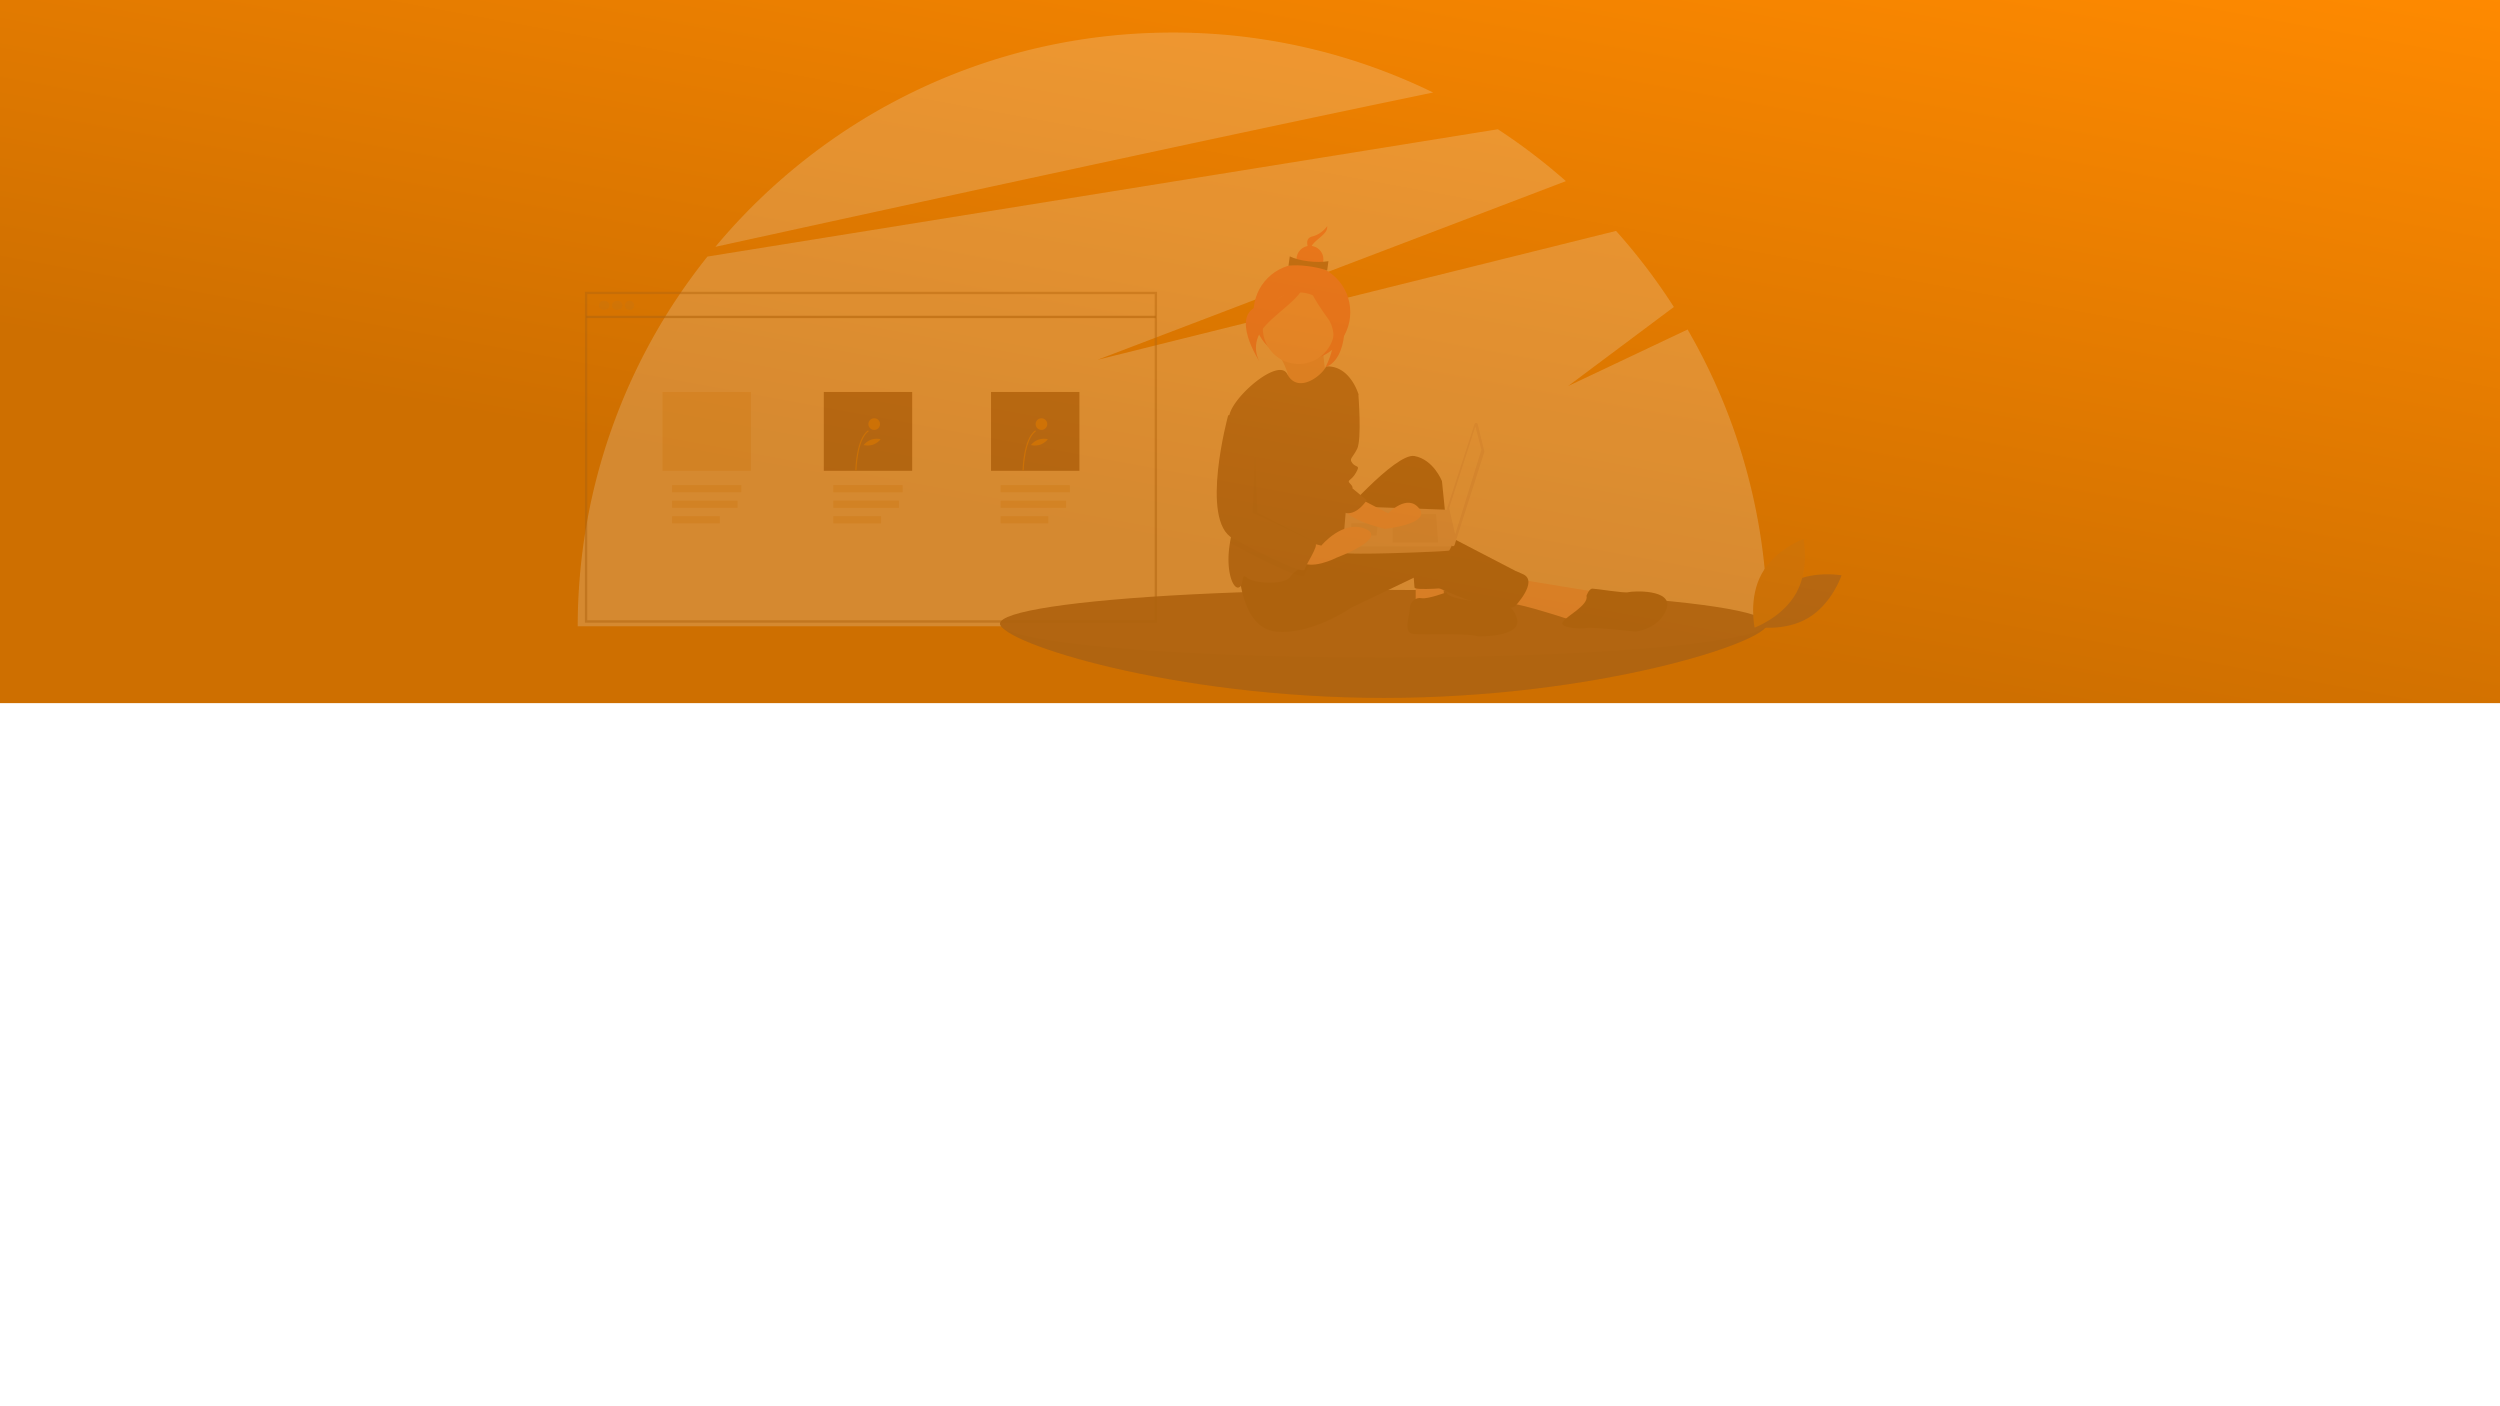 <svg id="articles-bg" xmlns="http://www.w3.org/2000/svg" xmlns:xlink="http://www.w3.org/1999/xlink" width="1920" height="1080" viewBox="0 0 1920 1080">
  <defs>
    <linearGradient id="linear-gradient" x1="0.875" y1="-0.096" x2="0.352" y2="0.698" gradientUnits="objectBoundingBox">
      <stop offset="0" stop-color="#ff8a00"/>
      <stop offset="1" stop-color="#ce6f00"/>
    </linearGradient>
  </defs>
  <rect id="Rectangle_1" data-name="Rectangle 1" width="1920" height="1080" fill="#fff" opacity="0"/>
  <g id="articles-bg-1">
    <rect id="Rectangle_76" data-name="Rectangle 76" width="1920" height="540" fill="url(#linear-gradient)"/>
    <g id="Group_55" data-name="Group 55" transform="translate(443.689 25.001)" opacity="0.2">
      <path id="Path_615" data-name="Path 615" d="M923.387,406.266l-91.854,43.474,81.3-60.79a458.772,458.772,0,0,0-44.388-58.41L470.072,429.557l359.84-137.267a458.7,458.7,0,0,0-52.254-39.829L170.637,350.237A454.926,454.926,0,0,0,71,634.14H984.734a454.68,454.68,0,0,0-61.348-227.874Z" transform="translate(-71.003 -178.186)" fill="#f2f2f2"/>
      <path id="Path_616" data-name="Path 616" d="M737.5,217.549A455.011,455.011,0,0,0,537.39,171.5c-141.126,0-267.3,63.992-351.1,164.537C329.794,304.593,579.652,250.162,737.5,217.549Z" transform="translate(-80.524 -171.5)" fill="#f2f2f2"/>
      <path id="Path_617" data-name="Path 617" d="M1013.979,666.037c0,14.187-131.848,56.88-294.489,56.88S425,680.224,425,666.037s131.848,5.5,294.489,5.5S1013.979,651.851,1013.979,666.037Z" transform="translate(-100.239 -211.918)" fill="#3f3d56"/>
      <path id="Path_618" data-name="Path 618" d="M1013.979,666.037c0,14.187-131.848,56.88-294.489,56.88S425,680.224,425,666.037s131.848,5.5,294.489,5.5S1013.979,651.851,1013.979,666.037Z" transform="translate(-100.239 -211.918)" opacity="0.1"/>
      <ellipse id="Ellipse_66" data-name="Ellipse 66" cx="294.5" cy="26" rx="294.5" ry="26" transform="translate(324.311 427.999)" fill="#3f3d56"/>
      <path id="Path_619" data-name="Path 619" d="M656.644,438.218S668.489,457,664.258,462.09s31.736,5.214,31.736,5.214-5.4-27.328-3.812-33.617Z" transform="translate(-119.37 -193.153)" fill="#ffb8b8"/>
      <path id="Path_620" data-name="Path 620" d="M656.644,438.218S668.489,457,664.258,462.09s31.736,5.214,31.736,5.214-5.4-27.328-3.812-33.617Z" transform="translate(-119.37 -193.153)" opacity="0.1"/>
      <circle id="Ellipse_67" data-name="Ellipse 67" cx="37.141" cy="37.141" r="37.141" transform="translate(519.063 177.591)" fill="#ff6584"/>
      <path id="Path_621" data-name="Path 621" d="M701.494,453.5v22.018l22.018-4.587-1.835-15.6Z" transform="translate(-57.934 -37.453)" fill="#ffb8b8"/>
      <path id="Path_622" data-name="Path 622" d="M856.448,629l61.467,10.092-15.6,22.935s-43.118-14.679-54.127-14.679S856.448,629,856.448,629Z" transform="translate(-134.908 -209.284)" fill="#ffb8b8"/>
      <path id="Path_623" data-name="Path 623" d="M704.506,576.448s45.871-53.21,60.549-50.458,21.1,19.266,21.1,19.266l8.257,81.65s-29.357,2.752-29.357,0-5.5-61.467-5.5-61.467S716.432,660.85,693.5,597.549Z" transform="translate(-122.413 -200.768)" fill="#2f2e41"/>
      <path id="Path_624" data-name="Path 624" d="M624.5,617.051s.917,45.871,28.44,48.623,57.8-18.348,57.8-18.348l49.54-23.734s58.714,31.073,76.145,22.816c0,0,18.348-19.266,6.422-24.77s-.917,0-.917,0l-70.641-36.7s-13.761-3.67-37.614,6.422-55.962,14.679-55.962,14.679Z" transform="translate(-116.715 -205.591)" fill="#2f2e41"/>
      <circle id="Ellipse_68" data-name="Ellipse 68" cx="27.522" cy="27.522" r="27.522" transform="translate(526.131 199.537)" fill="#ffb8b8"/>
      <path id="Path_625" data-name="Path 625" d="M709.1,498.7l-1.835,38.531s.917,50.458-7.339,54.127c-4.174,1.853-12.559,5.578-20.312,9.651-5.816,3.046-11.275,6.275-14.321,9.055a10.271,10.271,0,0,0-2.064,2.394c-3.67,6.422-27.522,5.5-33.027.917s-1.835,5.5-6.422,7.339c-4.44,1.78-10.6-12.77-6.826-34.495.119-.725.257-1.459.4-2.2,4.211-21.055-2.4-71.485-1.385-90.971a34.287,34.287,0,0,1,.468-4.44c2.752-14.679,37.871-44.55,44.439-31.825,8.092,15.706,26.678,1.358,29.871-5.789,18.348-.917,24.77,21.1,24.77,21.1Z" transform="translate(-115.995 -194.581)" fill="#3f3d56"/>
      <path id="Path_626" data-name="Path 626" d="M795.775,640s-14.679,5.5-19.266,4.587-9.174,2.752-9.174,8.257-5.5,18.348,2.752,19.266,42.2-.917,49.54,1.835c0,0,33.027.917,30.275-12.844s-16.513-12.844-16.513-12.844S795.775,646.422,795.775,640Z" transform="translate(-128.363 -210.192)" fill="#2f2e41"/>
      <path id="Path_627" data-name="Path 627" d="M913.818,642.5s1.835-5.5,4.587-5.5,24.77,3.67,27.522,2.752S980.789,637,975.284,652.6s-23.853,17.431-23.853,17.431-33.027-3.67-37.614-2.752-21.1,0-18.348-4.587S915.652,649.844,913.818,642.5Z" transform="translate(-139.068 -209.944)" fill="#2f2e41"/>
      <path id="Path_628" data-name="Path 628" d="M822.354,499.274l5.033,20.761a1.3,1.3,0,0,1-.025.7l-22.831,71.347a1.3,1.3,0,0,1-2.524-.249l-3.158-27.794a1.3,1.3,0,0,1,.055-.548l20.957-64.315a1.3,1.3,0,0,1,2.493.1Z" transform="translate(-131.113 -198.488)" fill="#d0cde1"/>
      <path id="Path_629" data-name="Path 629" d="M749.637,329.775l4.647,17.813-20.137,65.056L729.5,392.508Z" transform="translate(-60.247 -27.235)" fill="#f2f2f2"/>
      <path id="Path_630" data-name="Path 630" d="M711.849,603.593c.775,2.323,80.546-.775,81.321-1.549a16.811,16.811,0,0,0,1.7-3.1c.728-1.549,1.394-3.1,1.394-3.1l-3.1-25.078-79-2.8s-1.975,21.252-2.378,30.979a23.229,23.229,0,0,0,.054,4.647Z" transform="translate(-123.917 -204.243)" fill="#d0cde1"/>
      <path id="Path_631" data-name="Path 631" d="M715.528,403.22l1.549,21.686H682.225V403.22Z" transform="translate(-56.343 -33.301)" opacity="0.1"/>
      <path id="Path_632" data-name="Path 632" d="M667.749,410.814l.208-.041-.982,9.336H647.612v-9.294Z" transform="translate(-53.485 -33.925)" opacity="0.1"/>
      <path id="Path_633" data-name="Path 633" d="M711.849,606.382c.775,2.323,80.546-.774,81.321-1.549a16.807,16.807,0,0,0,1.7-3.1H711.795a23.233,23.233,0,0,0,.054,4.647Z" transform="translate(-123.917 -207.032)" opacity="0.1"/>
      <path id="Path_634" data-name="Path 634" d="M697.025,333.5a20.3,20.3,0,0,1-11.714,8.053c-8.192,2.194-.067,14.5-.067,14.5s-2.954-4.476,1.307-9.217S697.67,338.858,697.025,333.5Z" transform="translate(-121.435 -184.879)" fill="#ff6584"/>
      <circle id="Ellipse_69" data-name="Ellipse 69" cx="10.351" cy="10.351" r="10.351" transform="translate(552.007 163.78)" fill="#ff6584"/>
      <path id="Path_635" data-name="Path 635" d="M695.715,369.777c-8.438-3.192-22.488-4.81-29.717-3.7l.991-7.239c6.949,3.592,20.935,5.279,29.717,3.7Z" transform="translate(-120.142 -186.971)" fill="#3f3d56"/>
      <path id="Path_636" data-name="Path 636" d="M676.438,373.587s-10.575,17.59-35.166,24.175-.2,43.538-.2,43.538-8.869-13.438,3.923-27.668S678.373,389.672,676.438,373.587Z" transform="translate(-117.193 -188.19)" fill="#ff6584"/>
      <path id="Path_637" data-name="Path 637" d="M681.483,372.422s10.159,24.161,21.313,26.445,10.307,40.461-7.135,46.186c0,0,12.719-22.381,1.847-37.391S679.771,380.787,681.483,372.422Z" transform="translate(-121.399 -188.094)" fill="#ff6584"/>
      <path id="Path_638" data-name="Path 638" d="M679.618,604.567c-2.266,4.284-4.927,8.734-5.376,10.532-.3,1.22-3.66.514-8.945-1.477-10.6-4.009-28.963-13.192-46.1-22.376a14.472,14.472,0,0,1-2.239-1.468c.119-.725.257-1.459.4-2.2,4.211-21.055-2.4-71.485-1.385-90.971L623.784,494l15.6,14.679v62.384s40.366,22.018,43.118,23.853C683.9,595.851,681.967,600.117,679.618,604.567Z" transform="translate(-116.002 -198.134)" opacity="0.1"/>
      <path id="Path_639" data-name="Path 639" d="M721.584,559.969l24.77,12.844s14.679-15.6,23.853-3.67-26.6,15.6-26.6,15.6-31.192-7.339-32.109-17.431S721.584,559.969,721.584,559.969Z" transform="translate(-123.895 -203.554)" fill="#ffb8b8"/>
      <path id="Path_640" data-name="Path 640" d="M676.973,596.029l14.679,3.67s16.513-20.183,33.944-12.844-22.018,22.018-22.018,22.018-21.1,11.009-29.357,1.835S676.973,596.029,676.973,596.029Z" transform="translate(-120.568 -205.67)" fill="#ffb8b8"/>
      <path id="Path_641" data-name="Path 641" d="M711.258,465c.917.917,11.009,8.257,11.009,8.257s2.752,34.862-.917,42.2-6.422,7.339-3.67,11.009,6.422.917,2.752,7.339-7.339,5.5-4.587,8.257,1.835,3.67,1.835,3.67l11.009,9.174s-6.754,10.758-15.3,9.966S697.5,522.8,697.5,522.8Z" transform="translate(-122.744 -195.739)" fill="#3f3d56"/>
      <path id="Path_642" data-name="Path 642" d="M622.963,489l-8.257,2.752s-22.018,80.732,3.67,94.493S672.5,613.768,673.421,610.1s11.009-18.348,8.257-20.183-43.118-23.853-43.118-23.853V503.679Z" transform="translate(-115.181 -197.721)" fill="#3f3d56"/>
      <path id="Path_643" data-name="Path 643" d="M566.829,354l-1.835,44.036,48.623,22.935-44.953-22.935Z" transform="translate(-46.661 -29.236)" opacity="0.1"/>
      <path id="Path_644" data-name="Path 644" d="M1081.78,632.47c-18.491,10.9-25.769,32.82-25.769,32.82s22.7,4.24,41.192-6.663,25.769-32.82,25.769-32.82S1100.266,621.568,1081.78,632.47Z" transform="translate(-152.352 -208.953)" fill="#3f3d56"/>
      <path id="Path_645" data-name="Path 645" d="M1088.171,636.787c-10.355,18.8-32.048,26.722-32.048,26.722s-4.905-22.567,5.45-41.37,32.048-26.722,32.048-26.722S1098.528,617.984,1088.171,636.787Z" transform="translate(-152.266 -206.51)" fill="#b9721f"/>
      <ellipse id="Ellipse_70" data-name="Ellipse 70" cx="4" cy="3.5" rx="4" ry="3.5" transform="translate(16.311 205.999)" fill="#b9721f"/>
      <ellipse id="Ellipse_71" data-name="Ellipse 71" cx="4" cy="3.5" rx="4" ry="3.5" transform="translate(26.311 205.999)" fill="#b9721f"/>
      <circle id="Ellipse_72" data-name="Ellipse 72" cx="3.5" cy="3.5" r="3.5" transform="translate(36.311 205.999)" fill="#b9721f"/>
      <rect id="Rectangle_77" data-name="Rectangle 77" width="53.21" height="5.504" transform="translate(72.47 347.583)" fill="#b9721f" opacity="0.3"/>
      <rect id="Rectangle_78" data-name="Rectangle 78" width="50.334" height="5.504" transform="translate(72.47 359.509)" fill="#b9721f" opacity="0.3"/>
      <rect id="Rectangle_79" data-name="Rectangle 79" width="36.672" height="5.504" transform="translate(72.47 371.436)" fill="#b9721f" opacity="0.3"/>
      <g id="Group_54" data-name="Group 54" transform="translate(196.321 347.583)" opacity="0.3">
        <rect id="Rectangle_80" data-name="Rectangle 80" width="53.21" height="5.504" fill="#b9721f"/>
        <rect id="Rectangle_81" data-name="Rectangle 81" width="50.334" height="5.504" transform="translate(0 11.926)" fill="#b9721f"/>
        <rect id="Rectangle_82" data-name="Rectangle 82" width="36.672" height="5.504" transform="translate(0 23.853)" fill="#b9721f"/>
        <rect id="Rectangle_83" data-name="Rectangle 83" width="53.21" height="5.504" fill="#b9721f" opacity="0.3"/>
        <rect id="Rectangle_84" data-name="Rectangle 84" width="50.334" height="5.504" transform="translate(0 11.926)" fill="#b9721f" opacity="0.3"/>
        <rect id="Rectangle_85" data-name="Rectangle 85" width="36.672" height="5.504" transform="translate(0 23.853)" fill="#b9721f" opacity="0.3"/>
      </g>
      <rect id="Rectangle_86" data-name="Rectangle 86" width="53.21" height="5.504" transform="translate(324.759 347.583)" fill="#b9721f" opacity="0.3"/>
      <rect id="Rectangle_87" data-name="Rectangle 87" width="50.334" height="5.504" transform="translate(324.759 359.509)" fill="#b9721f" opacity="0.3"/>
      <rect id="Rectangle_88" data-name="Rectangle 88" width="36.672" height="5.504" transform="translate(324.759 371.436)" fill="#b9721f" opacity="0.3"/>
      <rect id="Rectangle_89" data-name="Rectangle 89" width="67.889" height="60.549" transform="translate(65.131 276.025)" fill="#b9721f" opacity="0.3"/>
      <rect id="Rectangle_90" data-name="Rectangle 90" width="67.889" height="60.549" transform="translate(188.982 276.025)" fill="#3f3d56"/>
      <rect id="Rectangle_91" data-name="Rectangle 91" width="67.889" height="60.549" transform="translate(317.419 276.025)" fill="#3f3d56"/>
      <path id="Path_646" data-name="Path 646" d="M304.274,535.318l-.9-.018c.019-.992.579-24.368,9.782-30.829l.514.733C304.844,511.406,304.279,535.08,304.274,535.318Z" transform="translate(-90.194 -198.999)" fill="#b9721f"/>
      <circle id="Ellipse_73" data-name="Ellipse 73" cx="4.478" cy="4.478" r="4.478" transform="translate(223.224 296.22)" fill="#b9721f"/>
      <path id="Path_647" data-name="Path 647" d="M317.568,516.095a13.943,13.943,0,0,1-7.194.311,12.706,12.706,0,0,1,13.064-4.481A13.942,13.942,0,0,1,317.568,516.095Z" transform="translate(-90.772 -199.584)" fill="#b9721f"/>
      <path id="Path_648" data-name="Path 648" d="M444.274,535.318l-.9-.018c.019-.992.579-24.368,9.782-30.829l.514.733C444.844,511.406,444.279,535.08,444.274,535.318Z" transform="translate(-101.757 -198.999)" fill="#b9721f"/>
      <circle id="Ellipse_74" data-name="Ellipse 74" cx="4.478" cy="4.478" r="4.478" transform="translate(351.661 296.22)" fill="#b9721f"/>
      <path id="Path_649" data-name="Path 649" d="M457.568,516.095a13.943,13.943,0,0,1-7.194.311,12.706,12.706,0,0,1,13.064-4.481A13.942,13.942,0,0,1,457.568,516.095Z" transform="translate(-102.334 -199.584)" fill="#b9721f"/>
      <path id="Path_650" data-name="Path 650" d="M516.438,642.623H77V388.5H516.438ZM78.832,640.789H514.6V390.335H78.832Z" transform="translate(-71.498 -189.421)" fill="#2f2e41" opacity="0.5"/>
      <rect id="Rectangle_92" data-name="Rectangle 92" width="437.606" height="1.835" transform="translate(6.416 217.486)" fill="#2f2e41" opacity="0.63"/>
    </g>
  </g>
</svg>
